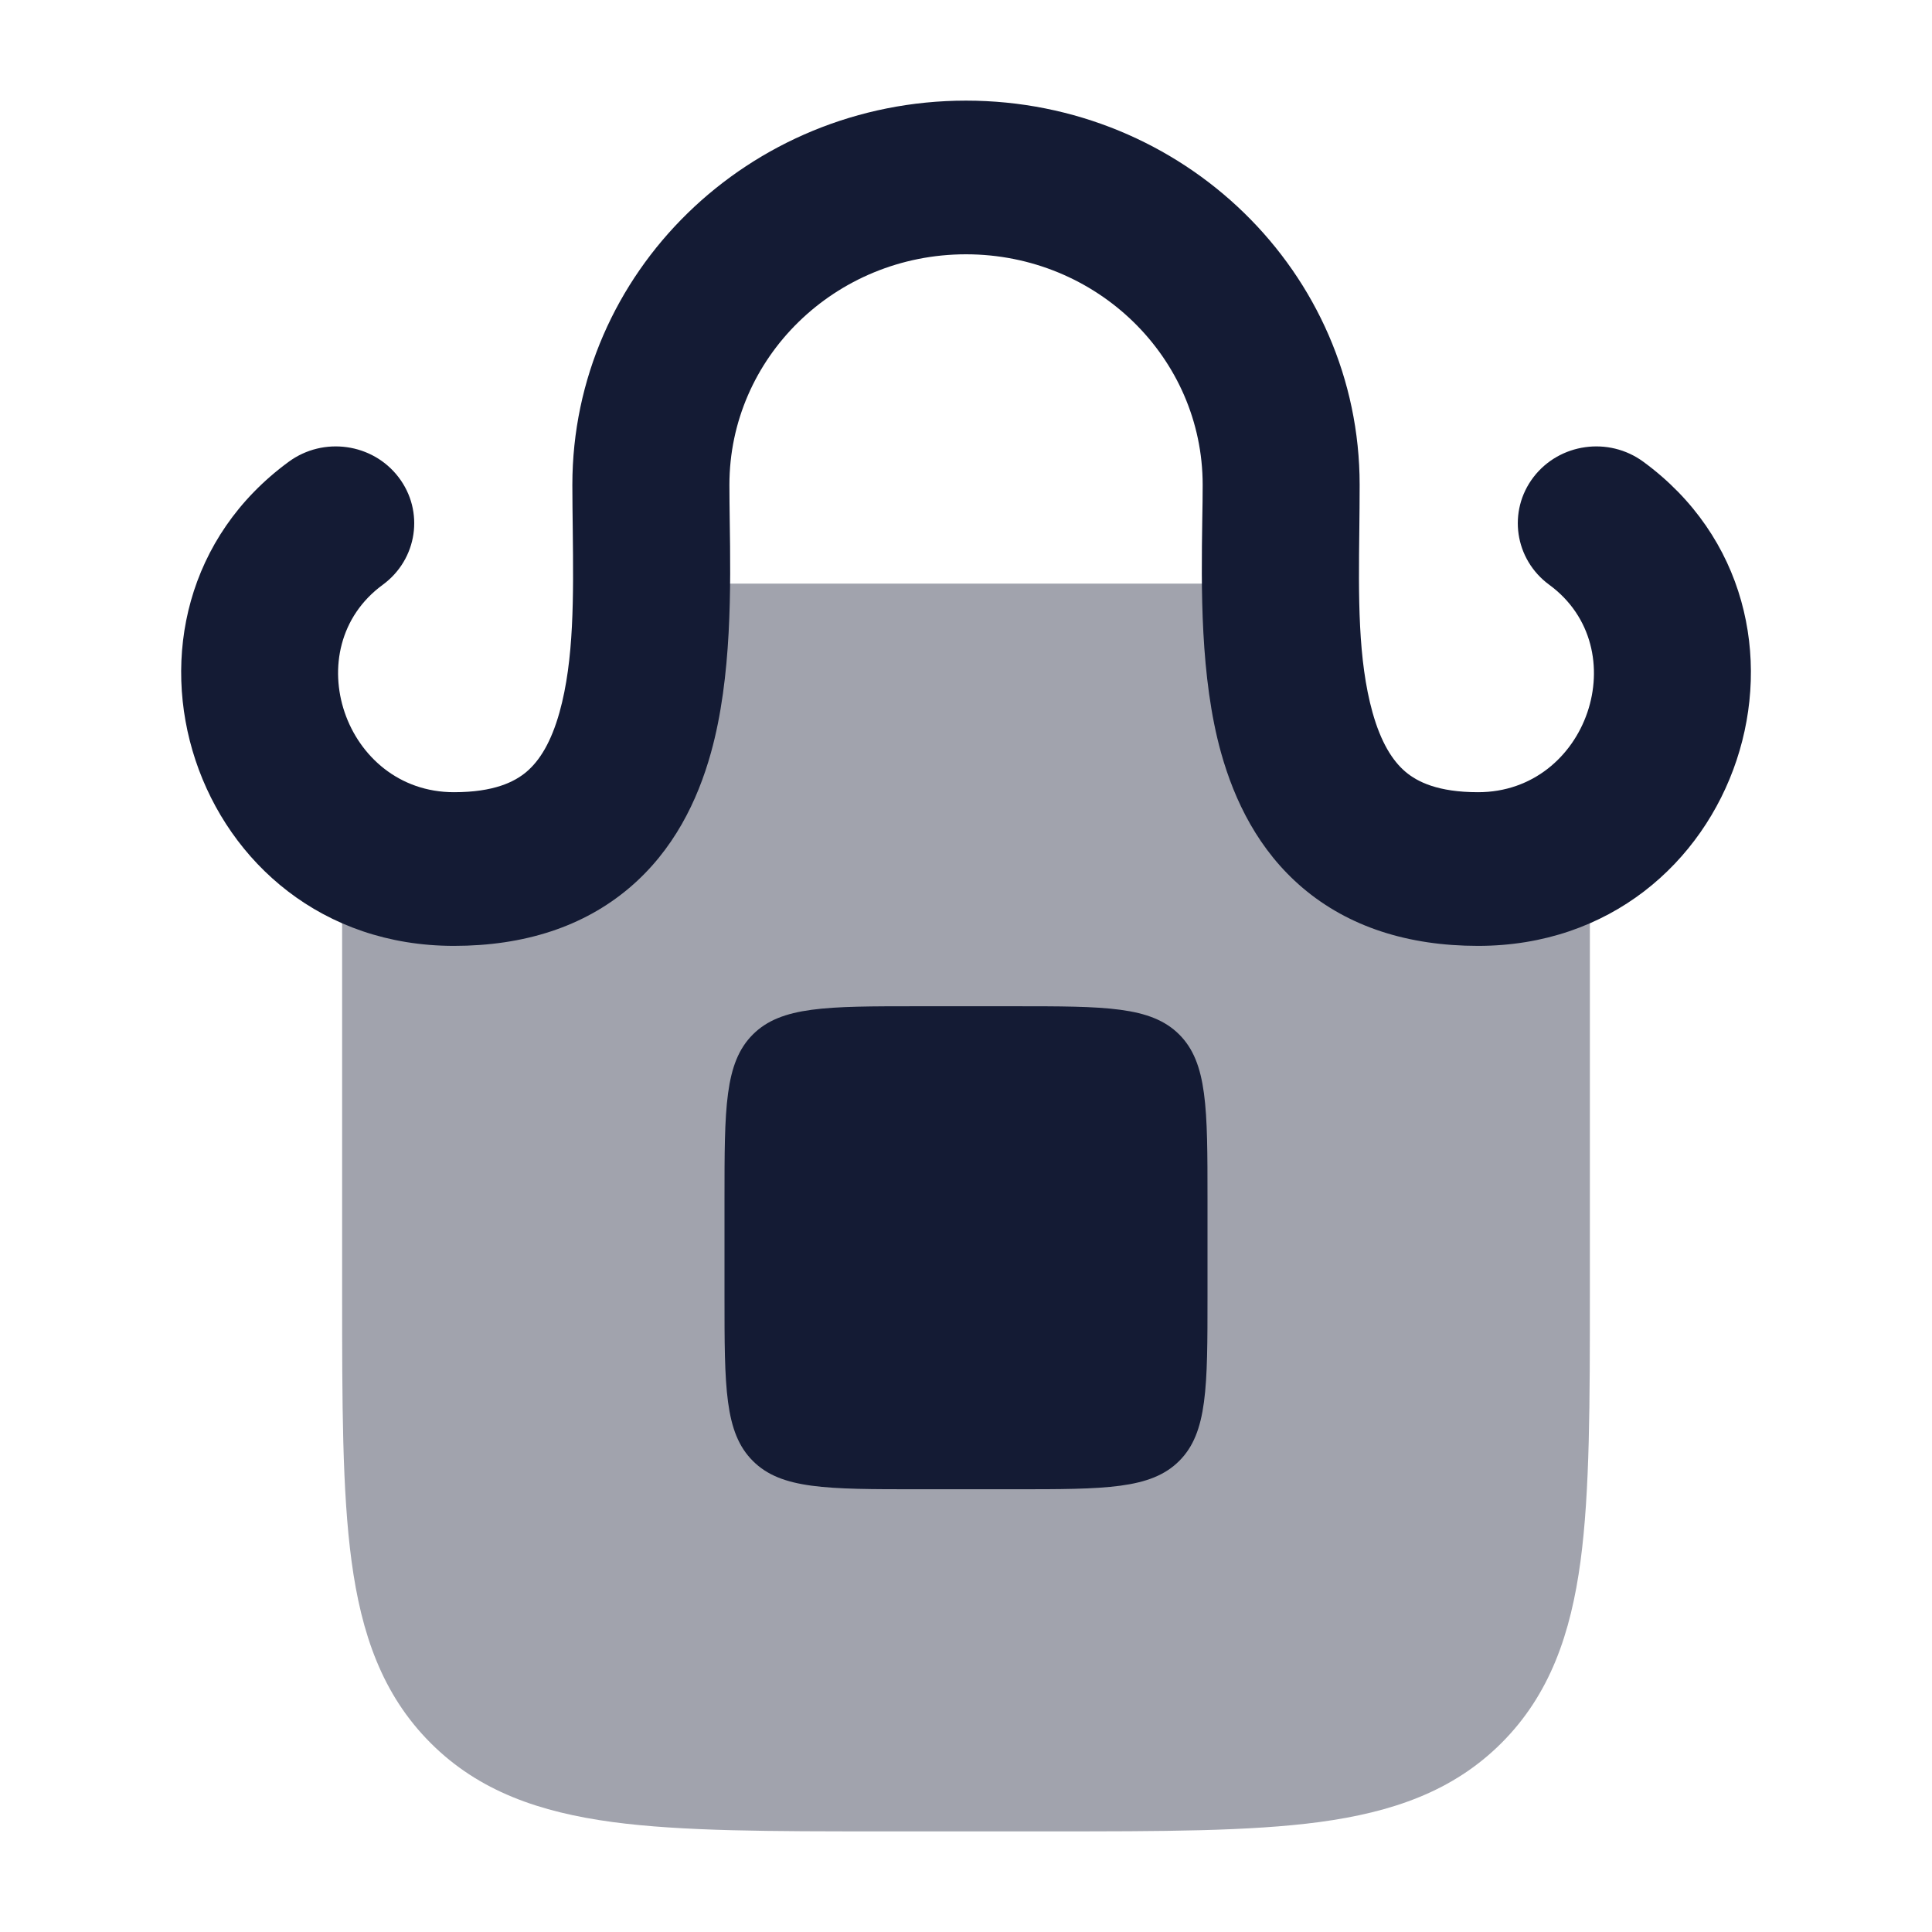 <svg width="24" height="24" viewBox="0 0 24 24" fill="none" xmlns="http://www.w3.org/2000/svg">
<path opacity="0.4" d="M7.222 7.953C7.247 7.558 7.575 7.25 7.971 7.25H16.03C16.425 7.25 16.753 7.558 16.778 7.953C16.825 8.691 16.954 9.276 17.211 9.664C17.427 9.989 17.778 10.25 18.524 10.25C18.644 10.25 18.757 10.239 18.862 10.219C19.081 10.178 19.307 10.237 19.479 10.379C19.651 10.522 19.75 10.733 19.75 10.957V16.055V16.055C19.75 17.422 19.75 18.525 19.634 19.392C19.513 20.292 19.254 21.05 18.652 21.652C18.05 22.254 17.292 22.512 16.392 22.634C15.525 22.75 14.423 22.75 13.055 22.75H13.055H10.945H10.945C9.578 22.75 8.475 22.75 7.608 22.634C6.708 22.512 5.95 22.254 5.349 21.652C4.747 21.05 4.488 20.292 4.367 19.392C4.25 18.525 4.25 17.422 4.25 16.055V16.055V10.957C4.25 10.733 4.35 10.522 4.521 10.379C4.693 10.237 4.919 10.178 5.138 10.219C5.244 10.239 5.356 10.25 5.476 10.25C6.222 10.25 6.574 9.989 6.789 9.664C7.046 9.276 7.176 8.691 7.222 7.953Z" fill="#141B34"/>
<path d="M12.6 12.5H11.4C10.269 12.5 9.703 12.5 9.352 12.851C9 13.203 9 13.769 9 14.9V16.1C9 17.231 9 17.797 9.352 18.148C9.703 18.5 10.269 18.5 11.4 18.5H12.6C13.732 18.5 14.297 18.5 14.649 18.148C15 17.797 15 17.231 15 16.1V14.9C15 13.769 15 13.203 14.649 12.851C14.297 12.5 13.732 12.5 12.6 12.5Z" fill="#141B34"/>
<path fill-rule="evenodd" clip-rule="evenodd" d="M12 3.159C10.373 3.159 9.061 4.445 9.061 6.023C9.061 6.155 9.063 6.302 9.065 6.46C9.077 7.283 9.094 8.411 8.831 9.353C8.666 9.945 8.369 10.563 7.816 11.031C7.248 11.512 6.511 11.75 5.639 11.75C2.361 11.75 1.039 7.602 3.587 5.736C4.018 5.42 4.629 5.506 4.951 5.928C5.274 6.35 5.186 6.948 4.755 7.264C3.676 8.054 4.276 9.841 5.639 9.841C6.137 9.841 6.392 9.713 6.54 9.588C6.703 9.45 6.846 9.221 6.95 8.85C7.133 8.195 7.124 7.408 7.115 6.582C7.113 6.397 7.11 6.21 7.11 6.023C7.11 3.383 9.303 1.25 12 1.25C14.697 1.25 16.89 3.383 16.89 6.023C16.89 6.21 16.888 6.397 16.886 6.582C16.876 7.408 16.867 8.195 17.05 8.85C17.154 9.221 17.297 9.45 17.46 9.588C17.608 9.713 17.863 9.841 18.361 9.841C19.725 9.841 20.324 8.055 19.245 7.264C18.814 6.948 18.727 6.35 19.049 5.928C19.372 5.506 19.983 5.42 20.414 5.736C22.962 7.603 21.64 11.75 18.361 11.75C17.489 11.75 16.752 11.512 16.184 11.031C15.632 10.563 15.335 9.945 15.169 9.353C14.906 8.411 14.923 7.283 14.935 6.46C14.938 6.302 14.94 6.155 14.94 6.023C14.94 4.445 13.627 3.159 12 3.159Z" fill="#141B34"/>
</svg>
